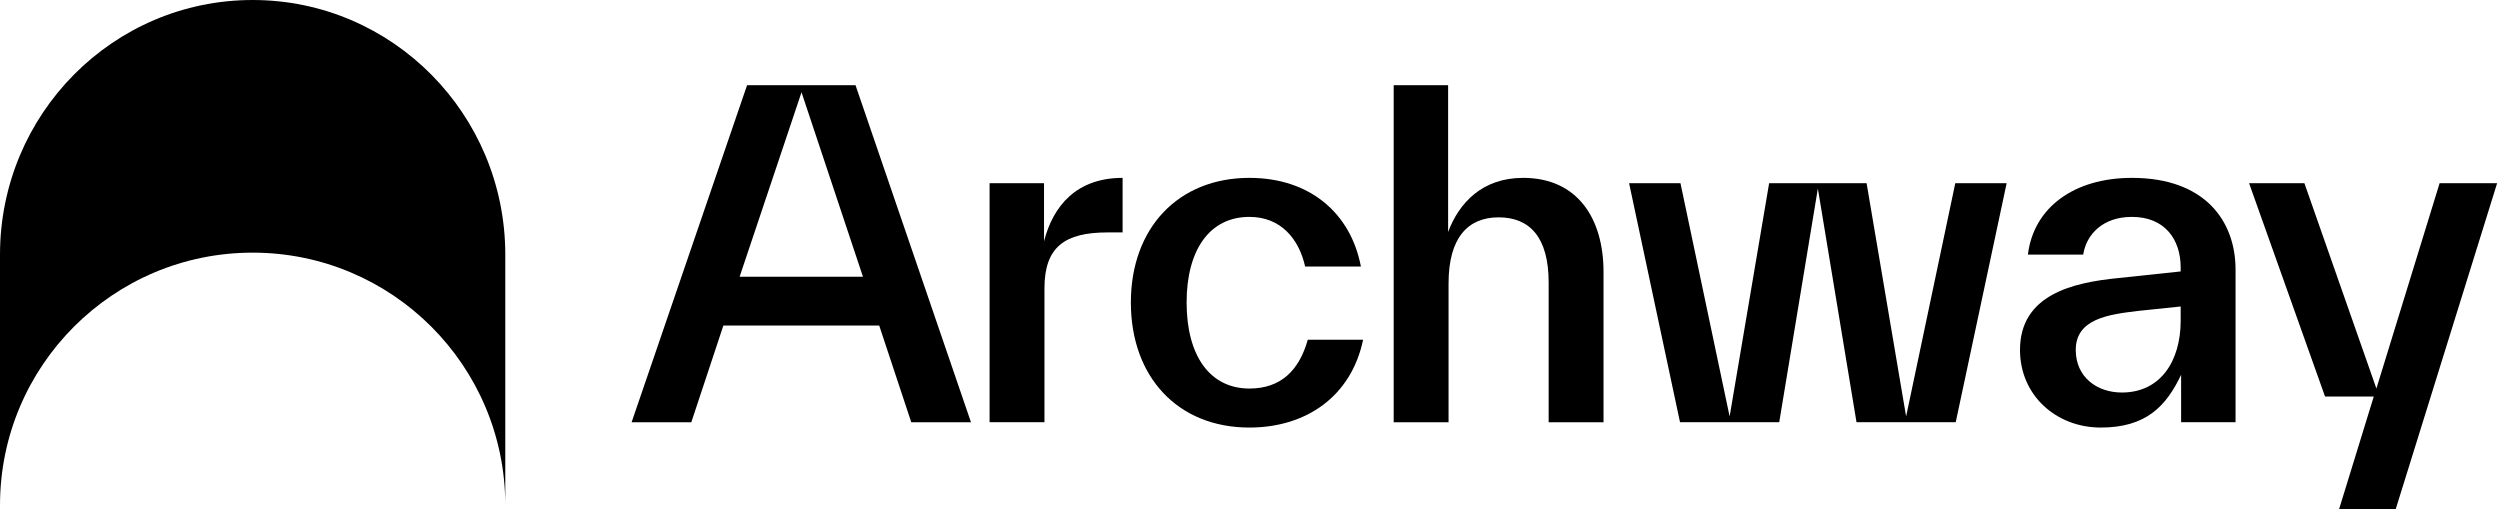 <svg width="491" height="100" viewBox="0 0 491 100" fill="none" xmlns="http://www.w3.org/2000/svg">
<path d="M190.698 82.927L168.023 16.73H146.726L124.049 82.927H135.775L142.069 63.939H172.678L178.972 82.927H190.698ZM157.418 18.123L169.487 54.357H145.26L157.418 18.123Z" fill="black"/>
<path d="M205.046 35.98H194.354V82.926H205.132V56.621C205.132 48.435 209.183 45.648 217.548 45.648H220.478V34.934C211.512 34.934 206.856 40.333 205.046 47.39V35.98Z" fill="black"/>
<path d="M245.381 83.972C256.504 83.972 265.385 77.874 267.712 66.726H256.848C255.124 72.824 251.503 76.308 245.381 76.308C237.62 76.308 233.051 69.862 233.051 59.409C233.051 49.132 237.534 42.598 245.381 42.598C251.589 42.598 255.124 46.953 256.33 52.354H267.282C265.299 41.901 257.281 34.934 245.381 34.934C231.412 34.934 222.102 44.777 222.102 59.409C222.102 74.043 231.326 83.972 245.381 83.972Z" fill="black"/>
<path d="M299.153 34.934C291.135 34.934 286.565 39.813 284.411 45.56V16.73H273.719V82.927H284.497V55.664C284.497 46.693 288.29 42.686 294.326 42.686C300.448 42.686 304.155 46.605 304.155 55.49V55.664V82.927H314.932V53.574V53.4C314.932 42.946 309.847 34.934 299.153 34.934Z" fill="black"/>
<path d="M374.361 81.795L366.6 35.98H347.458L339.698 81.795L330.043 35.98H319.954L329.955 82.926H349.441L357.029 37.025L364.618 82.926H384.104L394.105 35.98H384.018L374.361 81.795Z" fill="black"/>
<path d="M418.714 34.934C407.333 34.934 399.4 40.77 398.28 50.003H409.143C409.747 46.082 412.936 42.598 418.714 42.598C425.18 42.598 428.285 47.042 428.285 52.528V52.703V53.311L415.955 54.619C407.161 55.49 396.727 57.841 396.727 68.729C396.727 77.614 403.797 83.972 412.592 83.972C421.473 83.972 425.44 79.79 428.371 73.607V82.926H439.063V53.137V52.963C439.063 43.383 433.027 34.934 418.714 34.934ZM416.732 77.091C411.816 77.091 407.677 74.043 407.677 68.729C407.677 62.633 414.059 61.762 419.92 61.065L428.285 60.194V62.982C428.285 70.819 424.404 77.091 416.732 77.091Z" fill="black"/>
<path d="M466.724 76.308L452.583 35.98H441.72L456.637 77.874H466.208L459.396 100H470.517L490.435 35.98H479.14L466.724 76.308Z" fill="black"/>
<path d="M0 50.017C0 22.393 22.215 0 49.62 0C77.024 0 99.239 22.393 99.239 50.017V99.191C99.212 71.807 77.007 49.62 49.62 49.62C22.215 49.62 0 71.836 0 99.239V50.017Z" fill="black"/>
</svg>
